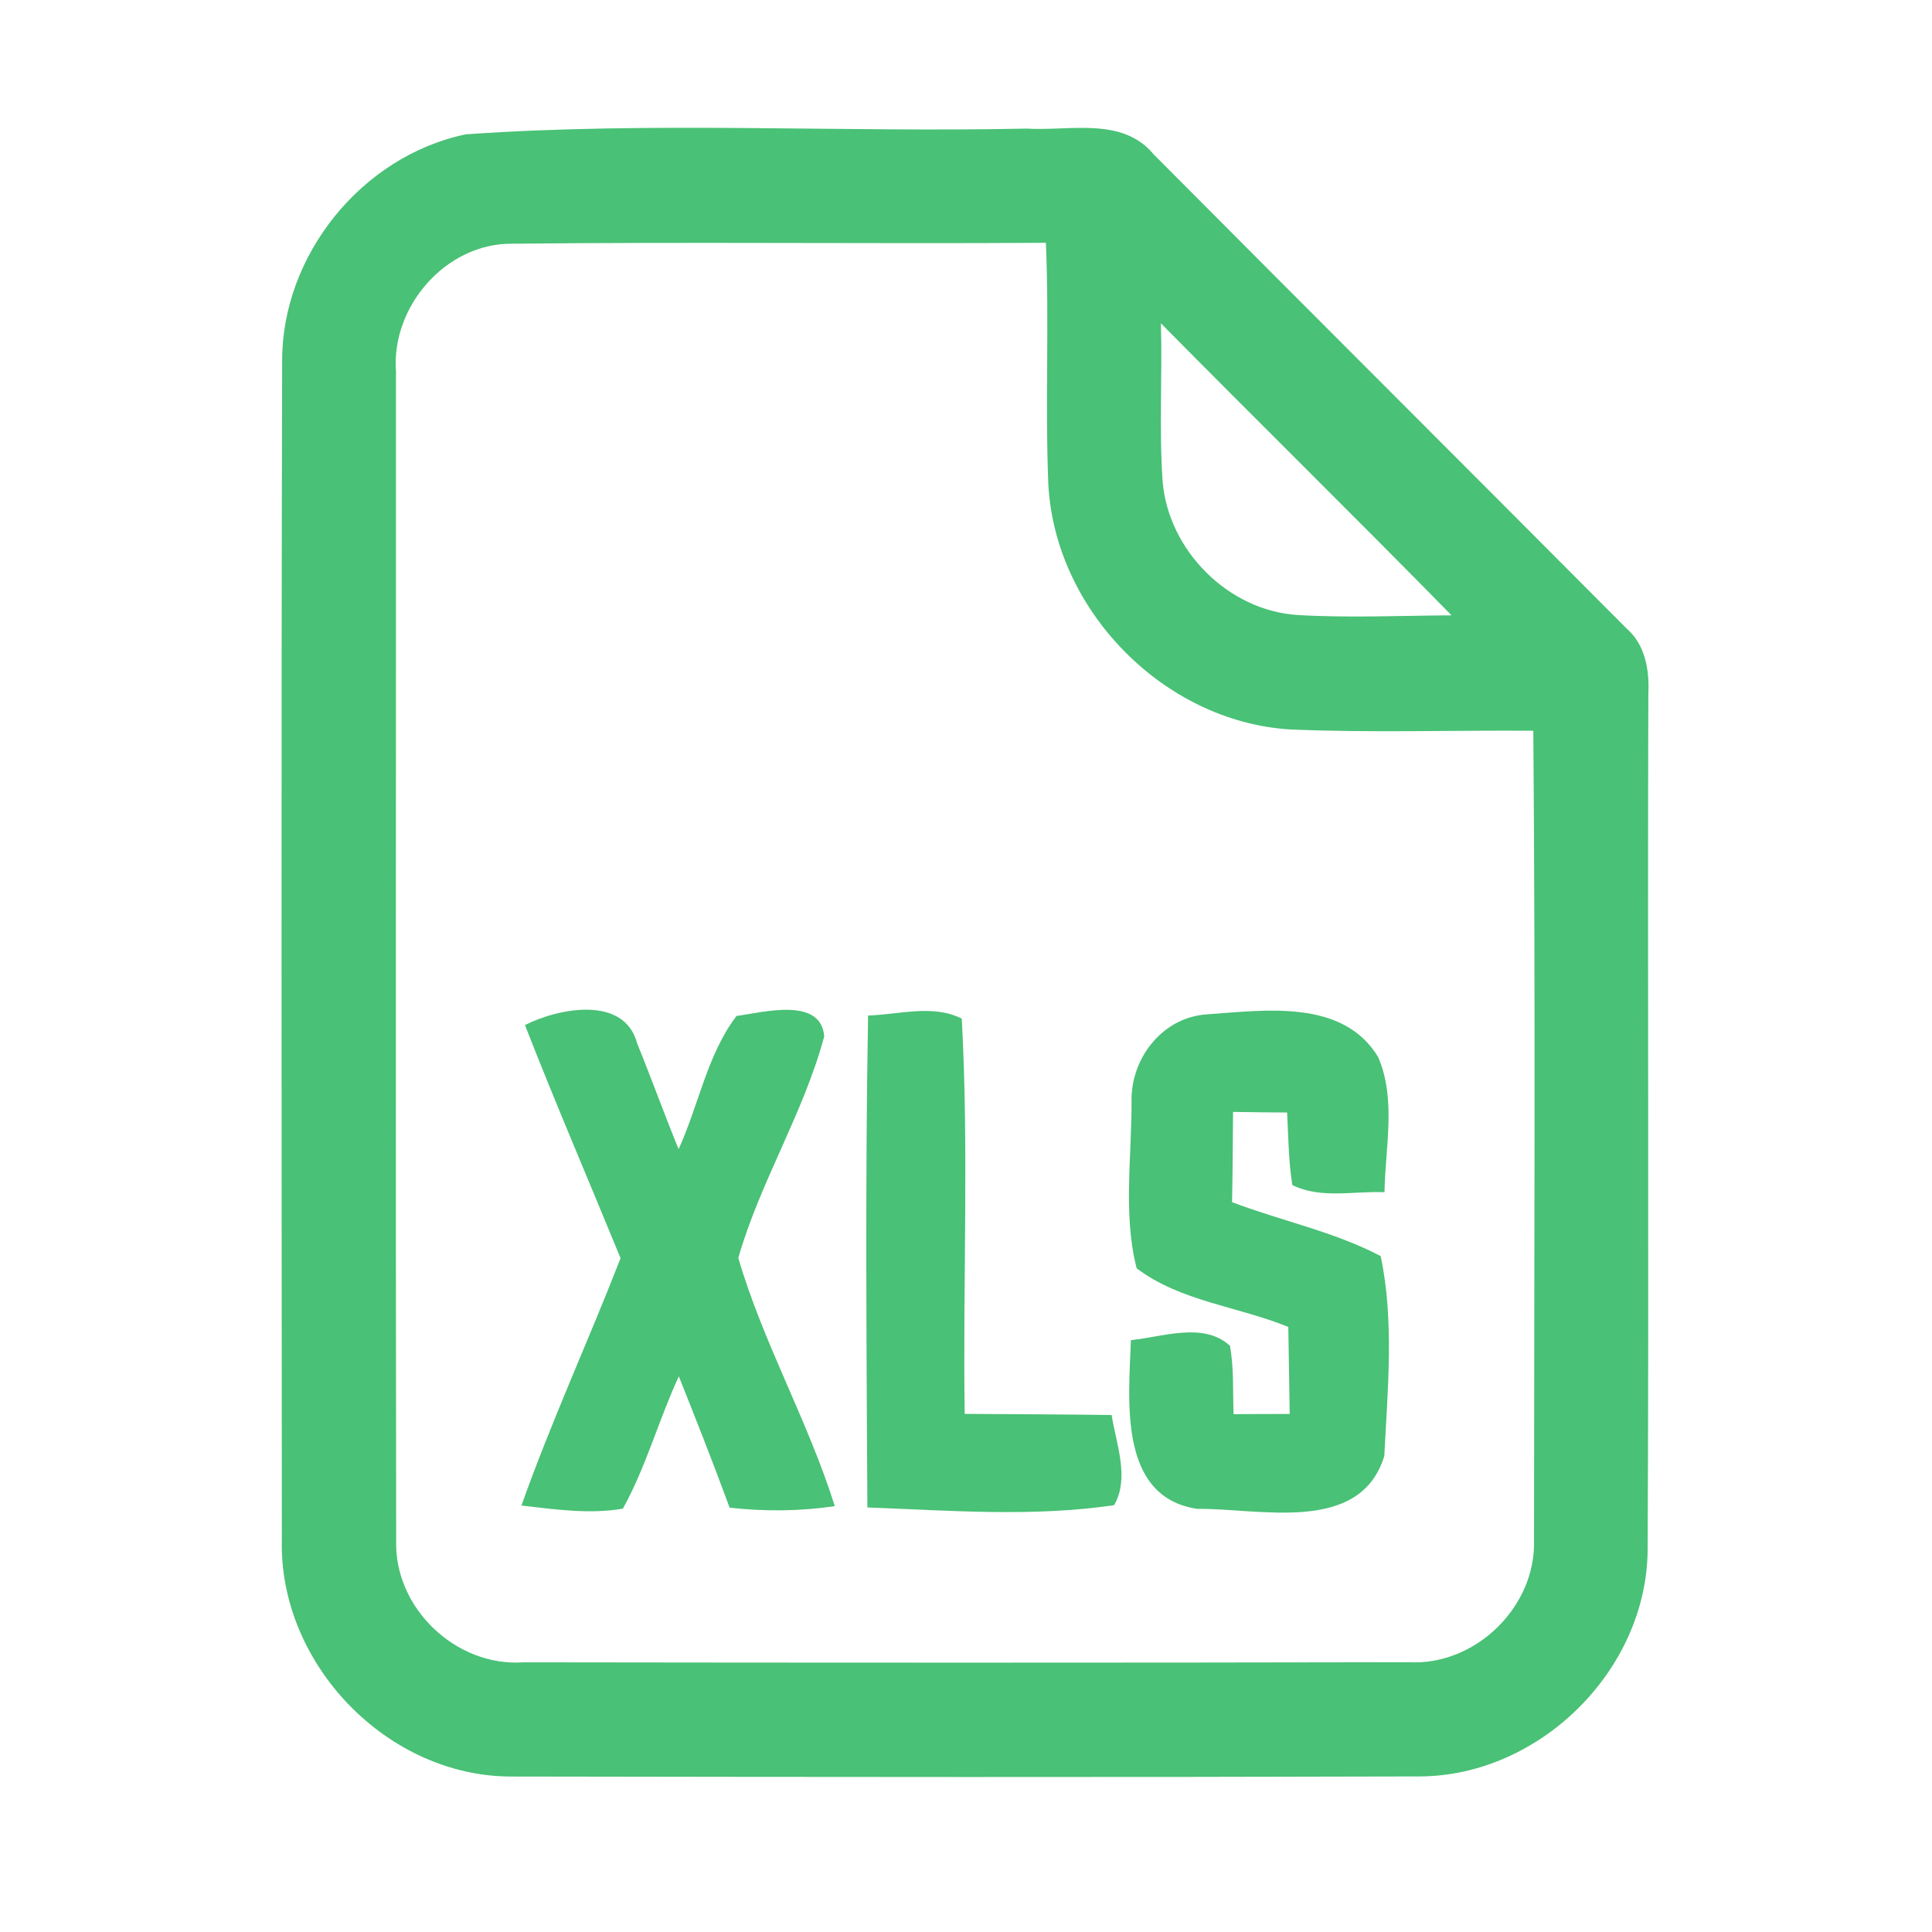<?xml version="1.0" encoding="UTF-8" ?>
<!DOCTYPE svg PUBLIC "-//W3C//DTD SVG 1.1//EN" "http://www.w3.org/Graphics/SVG/1.1/DTD/svg11.dtd">
<svg width="192pt" height="192pt" viewBox="0 0 192 192" version="1.1" xmlns="http://www.w3.org/2000/svg">
<g id="#49c176ff">
<path fill="#49c176" opacity="1.00" d=" M 46.29 13.35 C 64.79 12.05 83.44 13.17 102.01 12.78 C 106.25 13.05 111.52 11.56 114.64 15.33 C 130.27 31.05 145.97 46.70 161.61 62.42 C 163.51 64.06 163.93 66.58 163.81 68.97 C 163.72 97.33 163.88 125.70 163.74 154.07 C 163.63 166.01 153.00 176.50 141.07 176.54 C 111.03 176.63 80.98 176.60 50.94 176.55 C 38.54 176.63 27.71 165.40 28.01 153.04 C 27.99 114.01 27.94 74.97 28.04 35.94 C 27.98 25.38 35.95 15.50 46.29 13.35 M 39.35 36.94 C 39.36 75.65 39.31 114.36 39.37 153.07 C 39.15 159.79 45.31 165.67 52.02 165.20 C 81.34 165.24 110.67 165.25 139.99 165.19 C 146.62 165.56 152.64 159.70 152.45 153.07 C 152.46 126.26 152.60 99.43 152.38 72.62 C 144.31 72.56 136.23 72.84 128.17 72.49 C 115.62 71.69 104.82 60.63 104.18 48.09 C 103.86 40.11 104.28 32.11 103.94 24.13 C 86.26 24.24 68.58 24.03 50.91 24.22 C 44.32 24.15 38.86 30.46 39.35 36.94 M 115.37 32.13 C 115.52 37.36 115.18 42.61 115.54 47.83 C 116.10 54.70 122.07 60.70 128.98 61.12 C 134.06 61.42 139.16 61.18 144.25 61.15 C 134.70 51.41 124.96 41.84 115.37 32.13 Z" />
<path fill="#49c176" opacity="1.00" d=" M 52.17 101.87 C 55.53 100.17 62.05 98.90 63.32 103.69 C 64.74 107.17 66.01 110.72 67.44 114.20 C 69.43 109.85 70.29 104.77 73.19 100.97 C 75.86 100.60 81.59 99.04 81.91 102.99 C 79.87 110.61 75.54 117.45 73.37 125.01 C 75.84 133.46 80.32 141.25 82.96 149.68 C 79.50 150.19 75.99 150.22 72.51 149.83 C 70.90 145.45 69.19 141.11 67.46 136.78 C 65.46 141.10 64.21 145.76 61.90 149.93 C 58.55 150.50 55.16 150.00 51.82 149.62 C 54.77 141.30 58.47 133.27 61.67 125.04 C 58.51 117.31 55.20 109.64 52.17 101.87 Z" />
<path fill="#49c176" opacity="1.00" d=" M 86.27 100.92 C 89.34 100.83 92.70 99.78 95.58 101.23 C 96.29 114.29 95.68 127.42 95.87 140.51 C 100.73 140.54 105.60 140.56 110.47 140.62 C 110.93 143.51 112.28 146.87 110.72 149.58 C 102.65 150.78 94.34 150.11 86.20 149.81 C 86.11 133.52 85.98 117.21 86.27 100.92 Z" />
<path fill="#49c176" opacity="1.00" d=" M 112.45 109.14 C 112.53 104.93 115.66 101.06 120.00 100.80 C 125.73 100.40 133.43 99.26 136.95 105.03 C 138.78 109.23 137.66 114.04 137.59 118.48 C 134.56 118.35 131.25 119.17 128.43 117.77 C 128.05 115.38 128.04 112.96 127.91 110.56 C 126.12 110.55 124.32 110.53 122.54 110.50 C 122.52 113.49 122.50 116.48 122.44 119.47 C 127.33 121.33 132.56 122.39 137.21 124.83 C 138.57 131.23 137.90 138.15 137.57 144.70 C 135.16 152.54 125.14 149.87 118.98 149.95 C 111.08 148.77 112.18 139.06 112.39 133.18 C 115.56 132.87 119.60 131.33 122.23 133.74 C 122.64 135.98 122.51 138.27 122.59 140.54 C 124.45 140.52 126.31 140.52 128.17 140.52 C 128.12 137.63 128.07 134.75 128.03 131.87 C 123.07 129.84 117.26 129.32 112.96 126.04 C 111.57 120.65 112.51 114.72 112.45 109.14 Z" />
</g>
</svg>
